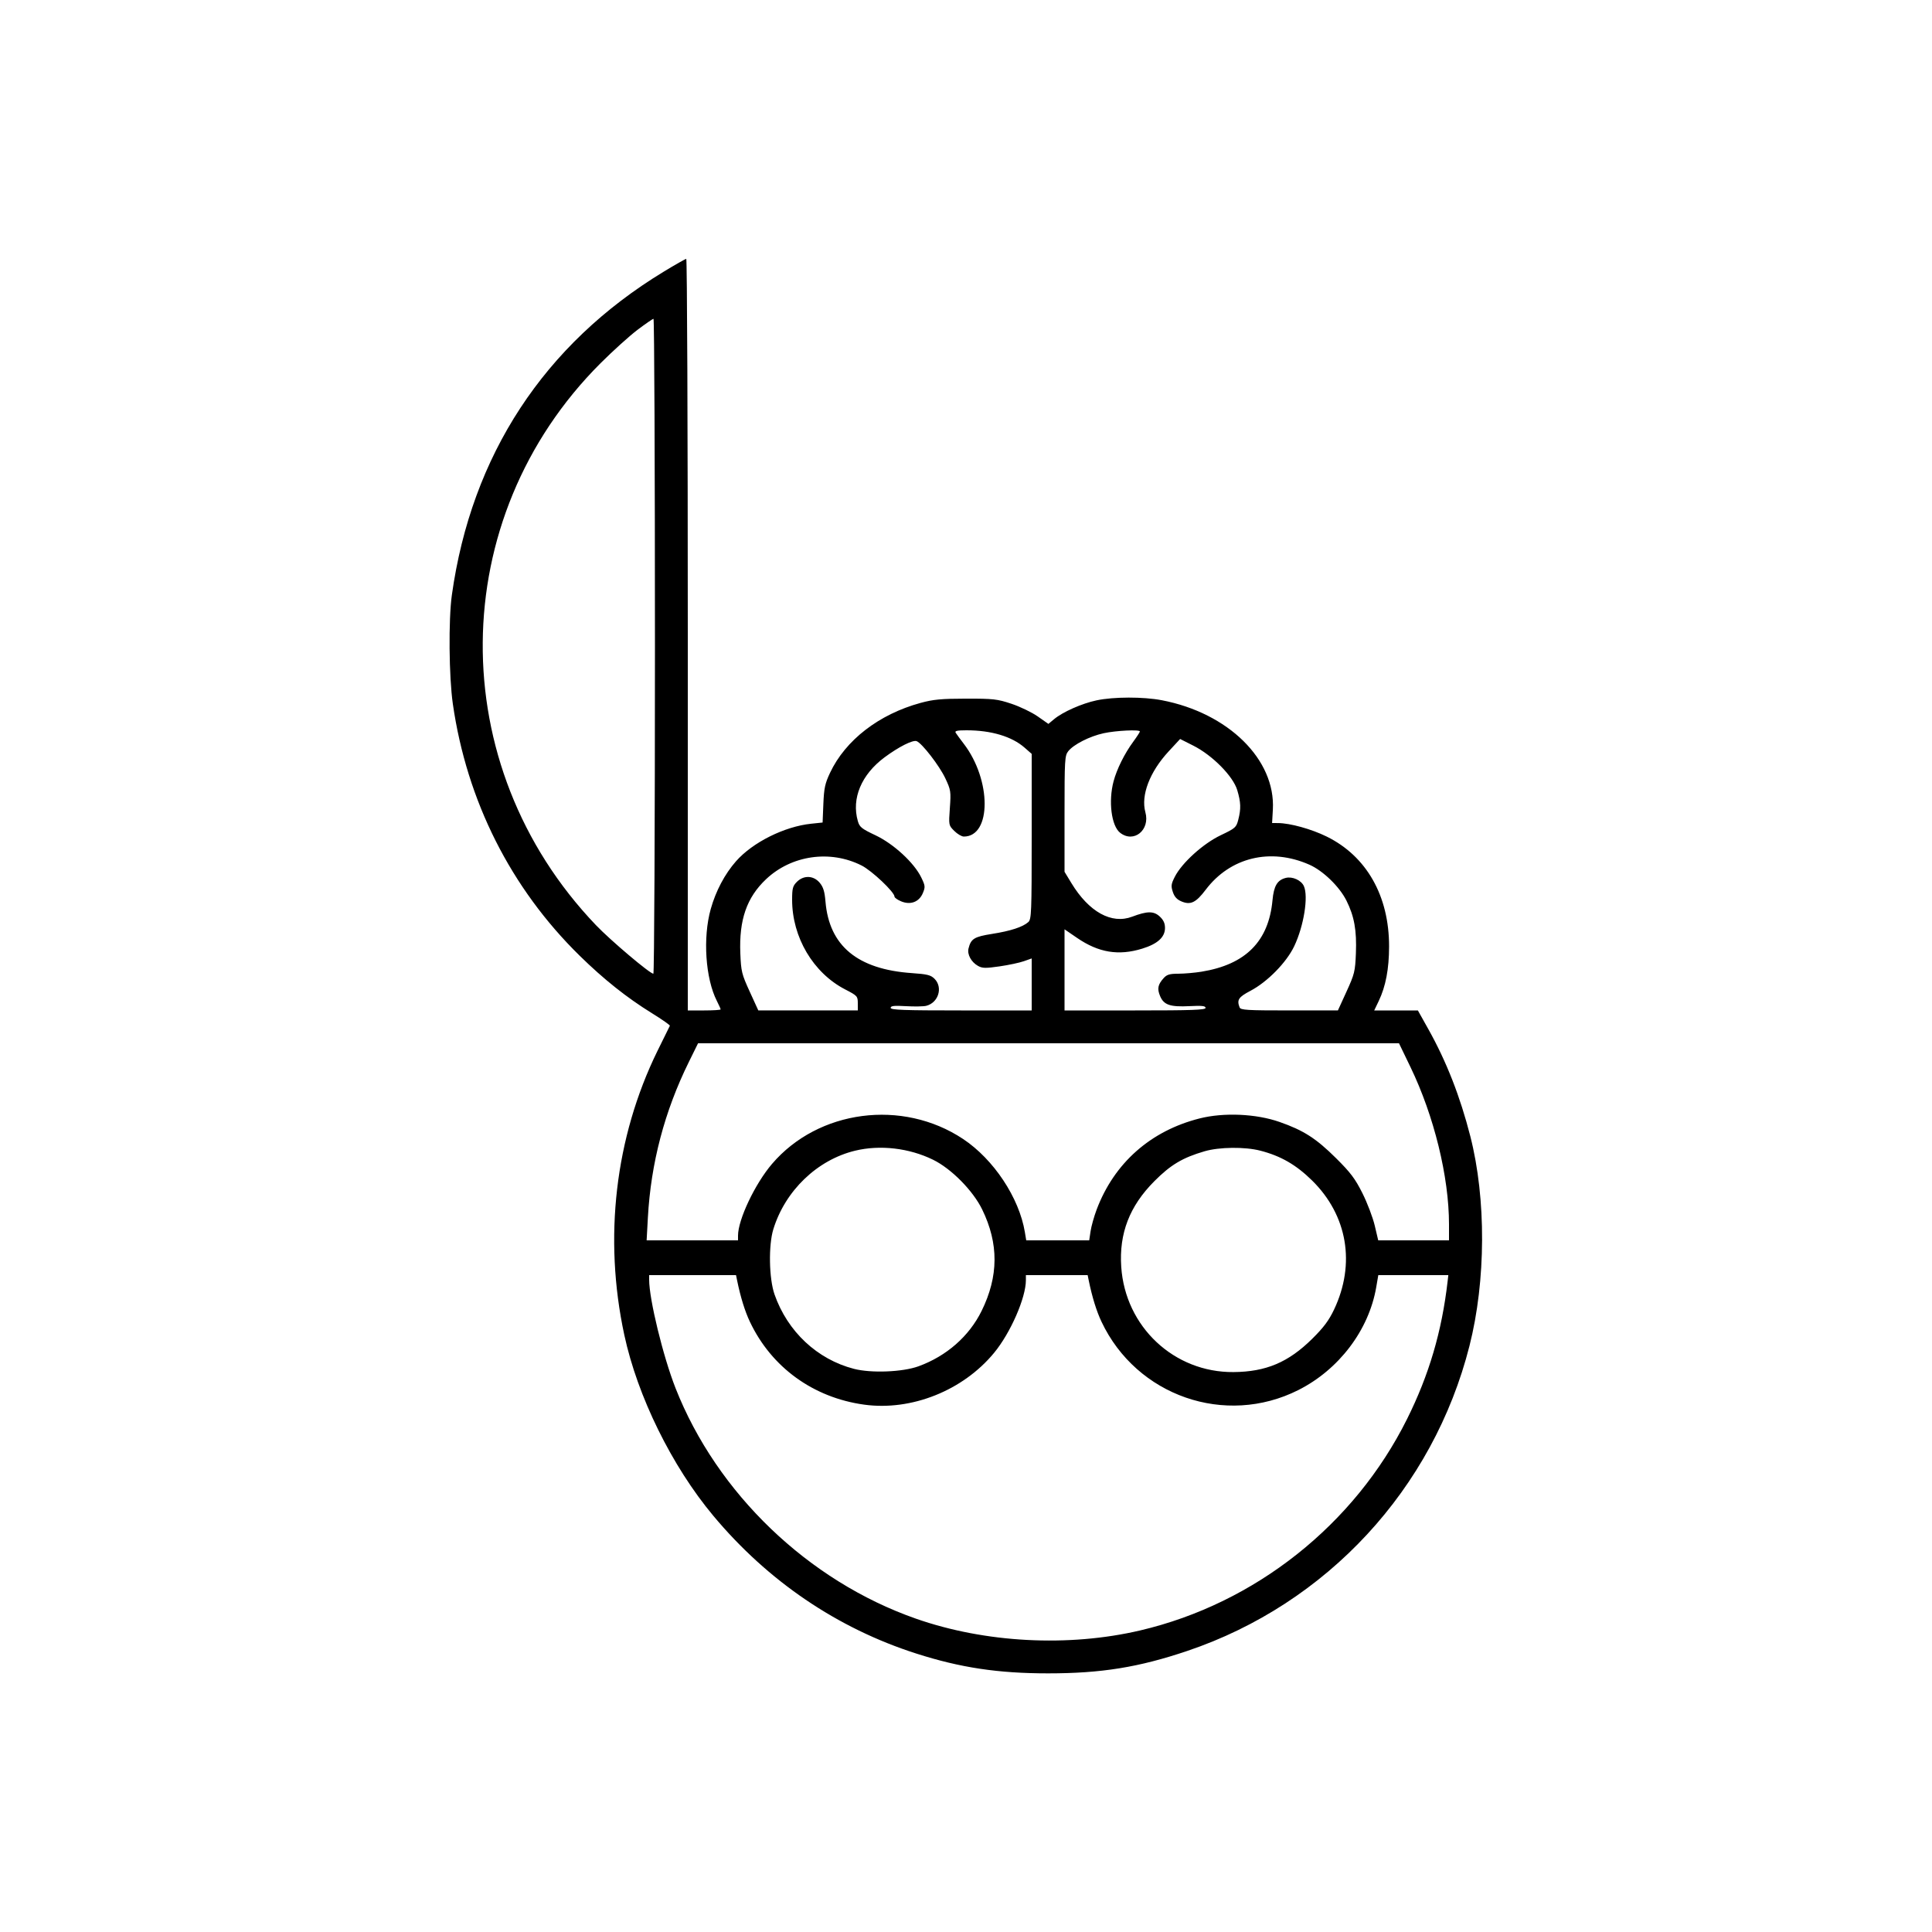 <svg xmlns="http://www.w3.org/2000/svg" width="1000" height="1000" viewBox="0 0 1000 1000" version="1.1">
	<path d="M 343.459 140.663 C 281.573 178.285, 244.006 235.655, 233.881 308 C 232.099 320.732, 232.367 350.301, 234.391 364.353 C 241.620 414.549, 264.382 459.722, 300.078 494.717 C 312.522 506.916, 324.436 516.392, 337.456 524.447 C 342.728 527.708, 346.897 530.629, 346.720 530.938 C 346.543 531.247, 343.645 537.125, 340.280 544 C 318.367 588.771, 312.315 640.653, 323.136 690.960 C 329.974 722.754, 347.717 758.820, 369.154 784.500 C 397.434 818.378, 433.363 842.775, 474.265 855.875 C 497.142 863.201, 516.624 866.129, 542.500 866.129 C 570.020 866.129, 589.426 863, 614.589 854.503 C 686.814 830.117, 741.829 770.634, 760.592 696.643 C 769.139 662.936, 769.313 620.558, 761.037 588.145 C 755.790 567.596, 748.662 549.392, 739.346 532.750 L 733.887 523 722.590 523 L 711.292 523 713.632 518.111 C 717.253 510.545, 718.969 501.504, 718.985 489.910 C 719.022 463.767, 707.354 443.186, 686.736 433.023 C 678.793 429.109, 667.775 426.053, 661.467 426.017 L 658.435 426 658.828 419.043 C 660.290 393.159, 635.777 369.027, 601.325 362.435 C 591.717 360.597, 576.430 360.626, 567.588 362.499 C 559.961 364.115, 550.098 368.486, 545.574 372.254 L 542.649 374.692 537.136 370.830 C 534.103 368.706, 527.995 365.759, 523.561 364.282 C 516.185 361.824, 514.184 361.598, 500 361.617 C 487.233 361.635, 483.089 362.023, 476.500 363.819 C 454.957 369.689, 437.618 383.073, 429.630 400 C 427.026 405.519, 426.504 407.951, 426.170 416.119 L 425.778 425.738 419.848 426.358 C 405.991 427.806, 389.559 436.014, 380.960 445.783 C 375.143 452.391, 370.490 461.183, 367.878 470.500 C 363.707 485.375, 365.124 506.483, 371.077 518.150 C 372.134 520.224, 373 522.163, 373 522.460 C 373 522.757, 369.175 523, 364.500 523 L 356 523 356 328.500 C 356 221.525, 355.644 134, 355.209 134 C 354.774 134, 349.487 136.998, 343.459 140.663 M 330 170.699 C 325.875 173.813, 317.284 181.568, 310.908 187.931 C 230.452 268.228, 229.386 396.180, 308.485 478.880 C 316.029 486.768, 336.403 504, 338.185 504 C 338.633 504, 339 427.725, 339 334.500 C 339 241.275, 338.663 165.008, 338.250 165.019 C 337.837 165.029, 334.125 167.585, 330 170.699 M 494.647 379.250 C 495.068 379.938, 496.965 382.525, 498.863 385 C 513.235 403.739, 513.242 433, 498.876 433 C 497.760 433, 495.533 431.687, 493.928 430.082 C 491.020 427.174, 491.012 427.133, 491.648 418.185 C 492.254 409.642, 492.140 408.898, 489.298 402.853 C 486.238 396.345, 477.241 384.690, 474.450 383.619 C 472.484 382.865, 465.180 386.549, 457.854 391.989 C 445.842 400.910, 440.653 413.287, 444.016 425 C 444.907 428.102, 445.942 428.935, 453.123 432.328 C 462.533 436.774, 473.155 446.558, 476.843 454.176 C 478.923 458.473, 478.986 459.098, 477.656 462.281 C 475.738 466.870, 471.272 468.558, 466.415 466.529 C 464.537 465.744, 463 464.655, 463 464.108 C 463 461.744, 451.303 450.677, 445.945 447.972 C 429.679 439.761, 409.663 442.640, 396.507 455.081 C 386.499 464.547, 382.495 476.076, 383.190 493.424 C 383.566 502.809, 383.899 504.169, 388.047 513.247 L 392.500 522.993 418.250 522.997 L 444 523 443.996 519.250 C 443.993 515.644, 443.741 515.370, 437.436 512.110 C 420.917 503.568, 410 485.119, 410 465.744 C 410 459.820, 410.327 458.582, 412.455 456.455 C 415.994 452.915, 421.068 453.104, 424.257 456.894 C 426.126 459.115, 426.826 461.382, 427.267 466.645 C 429.190 489.581, 443.855 501.731, 471.960 503.675 C 479.978 504.229, 481.769 504.678, 483.710 506.619 C 488.174 511.084, 485.733 519.025, 479.407 520.613 C 478.012 520.963, 473.299 521.043, 468.935 520.790 C 462.756 520.432, 461 520.626, 461 521.665 C 461 522.754, 467.732 523, 497.500 523 L 534 523 534 509.544 L 534 496.089 529.925 497.527 C 527.683 498.317, 522.023 499.518, 517.347 500.194 C 510.079 501.245, 508.460 501.207, 506.197 499.937 C 502.713 497.982, 500.538 493.978, 501.303 490.931 C 502.573 485.871, 504.240 484.844, 513.566 483.374 C 523.104 481.871, 529.415 479.806, 532.250 477.261 C 533.865 475.811, 534 472.390, 534 432.949 L 534 390.207 530.353 387.005 C 523.734 381.194, 513.061 378, 500.257 378 C 495.416 378, 494.066 378.301, 494.647 379.250 M 571.251 379.516 C 564.032 381.085, 555.665 385.339, 552.908 388.844 C 551.127 391.108, 551 393.264, 551 421.254 L 551 451.238 554.562 457.103 C 563.637 472.041, 575.347 478.512, 586 474.475 C 593.792 471.521, 597.165 471.496, 600.265 474.370 C 602.215 476.177, 603 477.883, 603 480.316 C 603 485.079, 599.180 488.555, 591.255 491.003 C 578.982 494.794, 568.656 493.101, 557.512 485.471 L 551 481.013 551 502.007 L 551 523 587.500 523 C 617.076 523, 624 522.749, 624 521.679 C 624 520.658, 622.128 520.452, 615.750 520.772 C 605.659 521.278, 602.383 520.161, 600.462 515.562 C 598.867 511.747, 599.293 509.616, 602.323 506.250 C 603.961 504.430, 605.415 503.999, 609.924 503.992 C 612.991 503.988, 618.385 503.517, 621.911 502.945 C 644.728 499.243, 656.663 487.241, 658.635 466.013 C 659.332 458.515, 661.121 455.510, 665.547 454.399 C 668.943 453.547, 673.500 455.607, 674.870 458.615 C 677.316 463.983, 674.865 479.296, 669.885 489.760 C 665.883 498.169, 656.007 508.237, 647.250 512.835 C 641.038 516.097, 640.108 517.512, 641.607 521.418 C 642.138 522.803, 645.350 523, 667.357 522.997 L 692.500 522.993 696.953 513.247 C 701.101 504.169, 701.434 502.809, 701.810 493.424 C 702.285 481.572, 700.977 474.275, 696.925 466.166 C 693.301 458.913, 684.834 450.701, 677.752 447.569 C 657.639 438.674, 636.756 443.721, 624.054 460.545 C 619.027 467.203, 616.247 468.548, 611.562 466.590 C 609.172 465.592, 607.887 464.188, 607.054 461.665 C 606.041 458.595, 606.175 457.574, 608.083 453.818 C 611.750 446.598, 622.756 436.641, 631.865 432.303 C 639.423 428.704, 639.907 428.276, 640.925 424.307 C 642.392 418.587, 642.279 415.301, 640.397 408.966 C 638.263 401.779, 627.562 390.944, 617.665 385.949 L 610.831 382.500 604.906 388.897 C 595.082 399.504, 590.432 411.662, 592.850 420.420 C 595.396 429.641, 586.827 436.584, 579.760 431.026 C 575.248 427.477, 573.630 414.734, 576.379 404.409 C 578.065 398.078, 582.041 390.074, 586.554 383.927 C 588.449 381.345, 590 378.955, 590 378.616 C 590 377.526, 577.696 378.117, 571.251 379.516 M 356.579 549.601 C 343.956 575.199, 336.893 602.018, 335.339 630.250 L 334.693 642 358.346 642 L 382 642 382 639.552 C 382 631.277, 390.781 612.757, 399.599 602.435 C 423.561 574.388, 467.095 568.698, 498.456 589.515 C 514.314 600.041, 527.518 619.934, 530.471 637.750 L 531.176 642 547.474 642 L 563.773 642 564.483 637.267 C 564.873 634.664, 566.279 629.649, 567.606 626.121 C 576.689 601.992, 595.523 585.309, 620.923 578.897 C 633.441 575.736, 650.122 576.467, 662.261 580.709 C 674.721 585.062, 681.225 589.233, 691.573 599.509 C 699.051 606.934, 701.449 610.122, 705.207 617.630 C 707.716 622.641, 710.578 630.174, 711.567 634.370 L 713.366 642 731.683 642 L 750 642 750 633.724 C 750 609.110, 742.281 577.617, 730.030 552.250 L 724.114 540 542.713 540 L 361.313 540 356.579 549.601 M 442.601 595.594 C 423.015 600.333, 406.429 616.265, 400.277 636.247 C 397.713 644.574, 398.030 661.822, 400.897 670 C 407.638 689.227, 422.961 703.584, 442 708.512 C 450.954 710.830, 467.203 710.185, 475.432 707.186 C 489.941 701.897, 501.607 691.662, 508.068 678.551 C 516.908 660.615, 517.003 643.692, 508.364 626 C 503.595 616.234, 492.402 604.906, 482.947 600.277 C 470.560 594.212, 455.525 592.467, 442.601 595.594 M 623.500 595.891 C 612.099 599.212, 605.948 602.879, 597.457 611.415 C 584.645 624.295, 579.196 638.399, 580.349 655.699 C 582.418 686.743, 607.680 710.434, 638.450 710.185 C 655.293 710.049, 666.865 705.150, 679.234 692.921 C 685.086 687.135, 687.825 683.469, 690.490 677.859 C 701.740 654.169, 697.460 629.020, 679.111 611 C 670.823 602.861, 662.946 598.324, 652.356 595.587 C 644.360 593.522, 631.154 593.660, 623.500 595.891 M 336 662.401 C 336 672.481, 343.223 702.148, 349.658 718.500 C 371.094 772.966, 418.339 818.283, 474.036 837.801 C 509.881 850.363, 553.031 852.626, 590.222 843.894 C 649.625 829.948, 701.001 789.240, 728.283 734.500 C 739.671 711.650, 746.288 689.197, 749.279 663.250 L 749.654 660 731.530 660 L 713.406 660 712.335 666.250 C 708.530 688.458, 693.044 708.903, 671.999 719.501 C 634.230 738.521, 588.326 722.586, 570.146 684.144 C 567.540 678.635, 565.307 671.415, 563.527 662.750 L 562.962 660 546.981 660 L 531 660 531 662.606 C 531 671.733, 523.047 689.917, 514.549 700.219 C 498.429 719.762, 471.754 730.405, 447.309 727.046 C 420.946 723.424, 399.298 707.726, 388.146 684.144 C 385.540 678.635, 383.307 671.415, 381.527 662.750 L 380.962 660 358.481 660 L 336 660 336 662.401" stroke="none" fill="black" fill-rule="evenodd"/>
</svg>
